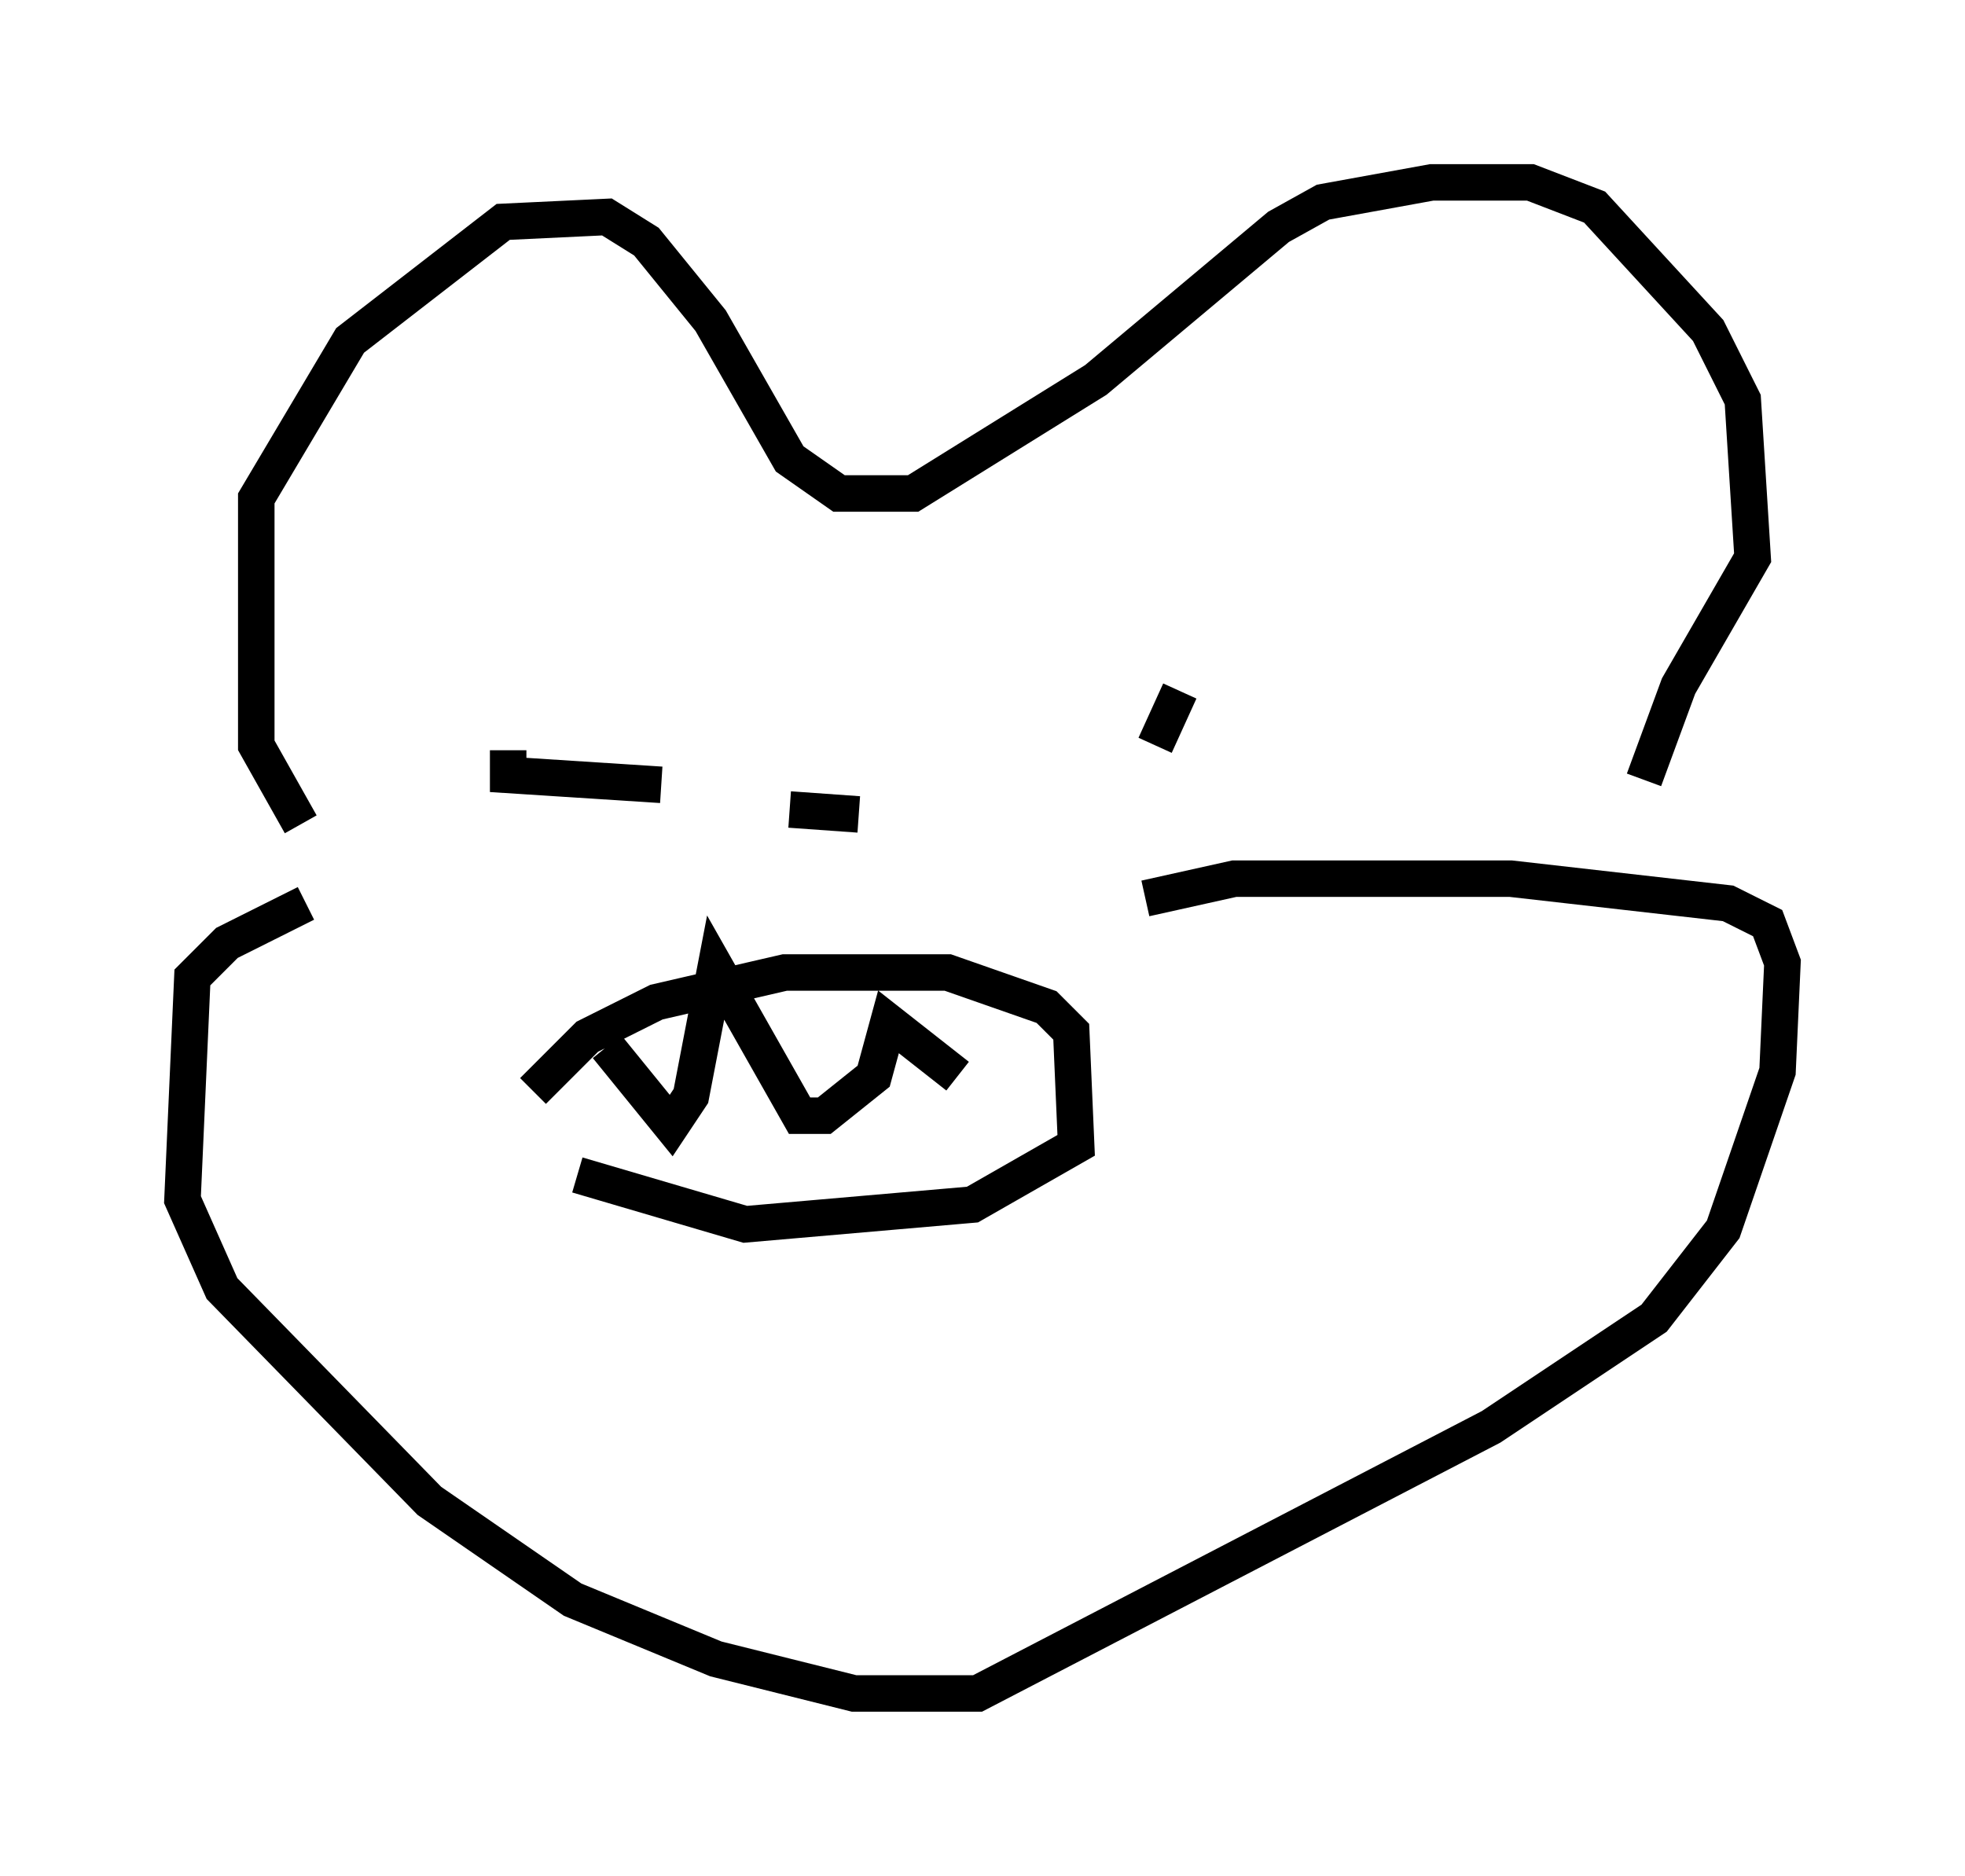 <?xml version="1.0" encoding="utf-8" ?>
<svg baseProfile="full" height="51.407" version="1.1" width="53.843" xmlns="http://www.w3.org/2000/svg" xmlns:ev="http://www.w3.org/2001/xml-events" xmlns:xlink="http://www.w3.org/1999/xlink"><defs /><rect fill="white" height="51.407" width="53.843" x="0" y="0" /><path d="M10.683, 24.756 m-2.3, 0.0 l-2.165, 1.083 -0.947, 0.947 l-0.271, 6.089 1.083, 2.436 l5.683, 5.819 3.924, 2.706 l3.924, 1.624 3.789, 0.947 l3.383, 0.0 14.073, -7.307 l4.465, -2.977 1.894, -2.436 l1.488, -4.33 0.135, -2.977 l-0.406, -1.083 -1.083, -0.541 l-5.954, -0.677 -7.578, 0.0 l-2.436, 0.541 m-16.779, 5.277 l1.488, -1.488 1.894, -0.947 l3.518, -0.812 4.465, 0.0 l2.706, 0.947 0.677, 0.677 l0.135, 3.112 -2.842, 1.624 l-6.225, 0.541 -4.601, -1.353 m0.812, -3.518 l1.759, 2.165 0.541, -0.812 l0.677, -3.518 2.3, 4.059 l0.677, 0.0 1.353, -1.083 l0.406, -1.488 1.894, 1.488 m6.089, -10.555 l-0.677, 1.488 m-13.532, 1.083 l-4.195, -0.271 0.0, -0.677 m7.713, 1.624 l1.894, 0.135 m-15.291, 0.271 l-1.218, -2.165 0.0, -6.766 l2.571, -4.33 4.195, -3.248 l2.842, -0.135 1.083, 0.677 l1.759, 2.165 2.165, 3.789 l1.353, 0.947 2.03, 0.0 l5.007, -3.112 5.007, -4.195 l1.218, -0.677 2.977, -0.541 l2.706, 0.0 1.759, 0.677 l3.112, 3.383 0.947, 1.894 l0.271, 4.33 -2.03, 3.518 l-0.947, 2.571 " fill="none" stroke="black" stroke-width="1" /></svg>